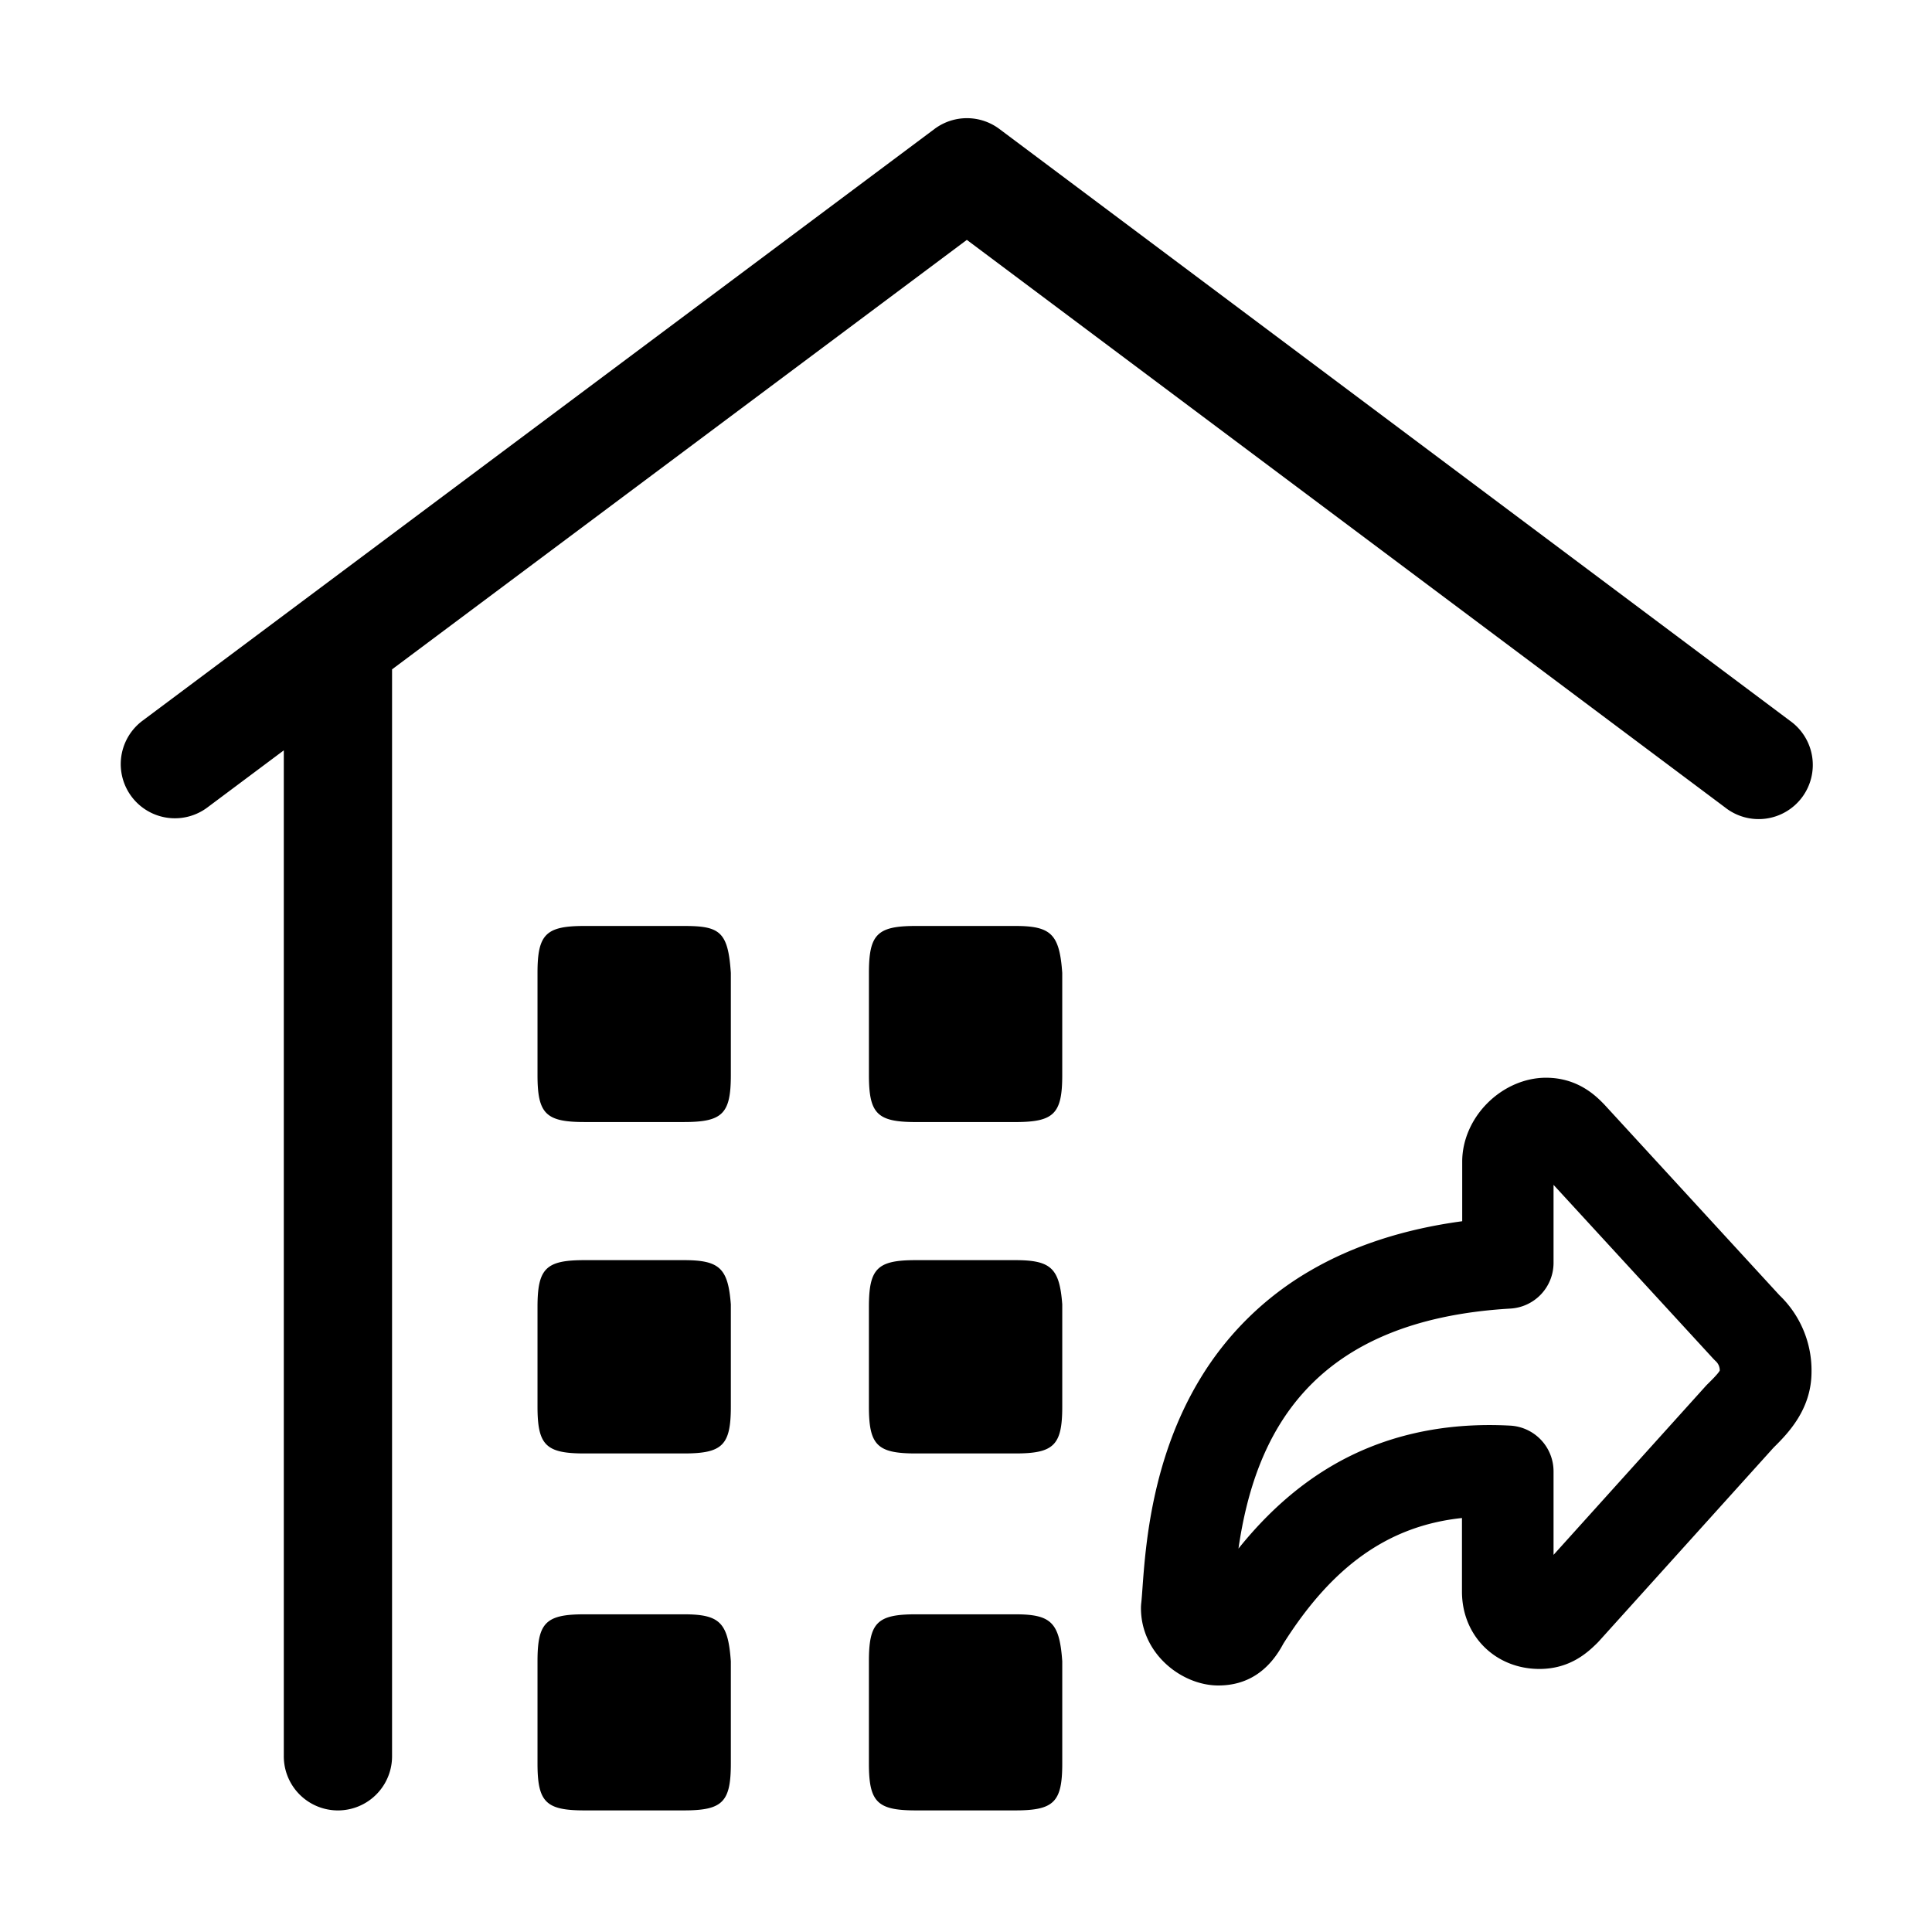 <?xml version="1.0" standalone="no"?><!DOCTYPE svg PUBLIC "-//W3C//DTD SVG 1.1//EN" "http://www.w3.org/Graphics/SVG/1.1/DTD/svg11.dtd"><svg t="1562751759630" class="icon" viewBox="0 0 1024 1024" version="1.1" xmlns="http://www.w3.org/2000/svg" p-id="2010" xmlns:xlink="http://www.w3.org/1999/xlink" width="128" height="128"><defs><style type="text/css"></style></defs><path d="M850.7 585.83l-0.48-0.51c-4.11-4.22-13.73-14.1-30.82-14.1-11.16 0-22.46 4.9-31 13.43s-13.4 19.84-13.4 31v31.63c-30.71 4.14-57.7 12.9-80.45 26.15a164.36 164.36 0 0 0-58.74 57.83c-25.3 42-28.65 88.11-30.26 110.27-0.24 3.32-0.45 6.19-0.66 8.06a24.21 24.21 0 0 0-0.16 2.75c0 24.19 21.63 41 41 41 15.06 0 26.65-7.45 34.47-22.16 26.06-41.28 55.89-62.49 94.67-66.6v39c0 23.4 17.66 41 41.09 41 16.5 0 25.88-9.14 30.39-13.53l0.07-0.07q0.56-0.55 1.09-1.14L940 767.3c7.73-7.64 20-20.2 20.14-39.9a55.21 55.21 0 0 0-17-40.91z m54.71 147.42l-1 1-81 89.86v-44.26a24.28 24.28 0 0 0-23-24.24c-35.61-1.9-67.55 5.38-95 21.62-17.91 10.61-34.09 25-49 43.56 8.74-60.08 37.78-121 144.14-127.22a24.28 24.28 0 0 0 22.86-24.24V628l84.53 92q0.68 0.74 1.42 1.43a6.66 6.66 0 0 1 2.15 5c-0.89 1.68-4.37 5.11-6.1 6.82zM538.13 855.62h-52.7c-20.49 0-24.89 4.39-24.89 24.88v54.16c0 20.5 4.39 24.89 24.89 24.89h52.7c20.5 0 24.89-4.39 24.89-24.89v-54.15c-1.46-20.51-5.85-24.89-24.89-24.89zM362.48 855.62h-52.7c-20.49 0-24.89 4.39-24.89 24.88v54.16c0 20.5 4.39 24.89 24.89 24.89h52.7c20.49 0 24.88-4.39 24.88-24.89v-54.15c-1.47-20.51-5.86-24.89-24.88-24.89zM362.48 667.9h-52.7c-20.49 0-24.89 4.39-24.89 24.88v52.7c0 20.49 4.39 24.88 24.89 24.88h52.7c20.49 0 24.88-4.39 24.88-24.88v-54.15c-1.47-19.04-5.86-23.43-24.88-23.43zM485.43 490.78c-20.49 0-24.88 4.39-24.88 24.88v54.16c0 20.5 4.39 24.89 24.88 24.89h52.7c20.49 0 24.88-4.39 24.88-24.89v-54.16c-1.46-20.49-5.85-24.88-24.88-24.88zM538.13 667.9h-52.7c-20.49 0-24.89 4.39-24.89 24.88v52.7c0 20.49 4.39 24.88 24.89 24.88h52.7c20.5 0 24.89-4.39 24.89-24.88v-54.15c-1.46-19.04-5.85-23.43-24.89-23.43zM362.48 490.78h-52.7c-20.49 0-24.89 4.39-24.89 24.88v54.16c0 20.49 4.39 24.88 24.89 24.88h52.7c20.49 0 24.88-4.39 24.88-24.88v-54.16c-1.47-21.95-5.86-24.88-24.88-24.88z" p-id="2011"></path><path d="M914.29 427.93A28.7 28.7 0 1 0 948.68 382l-419-313.65a28.7 28.7 0 0 0-34.37 0L75.53 382a28.7 28.7 0 1 0 34.35 46l40.54-30.3v533.17a28.69 28.69 0 0 0 57.38 0v-576.1l304.65-227.63z" p-id="2012"></path></svg>